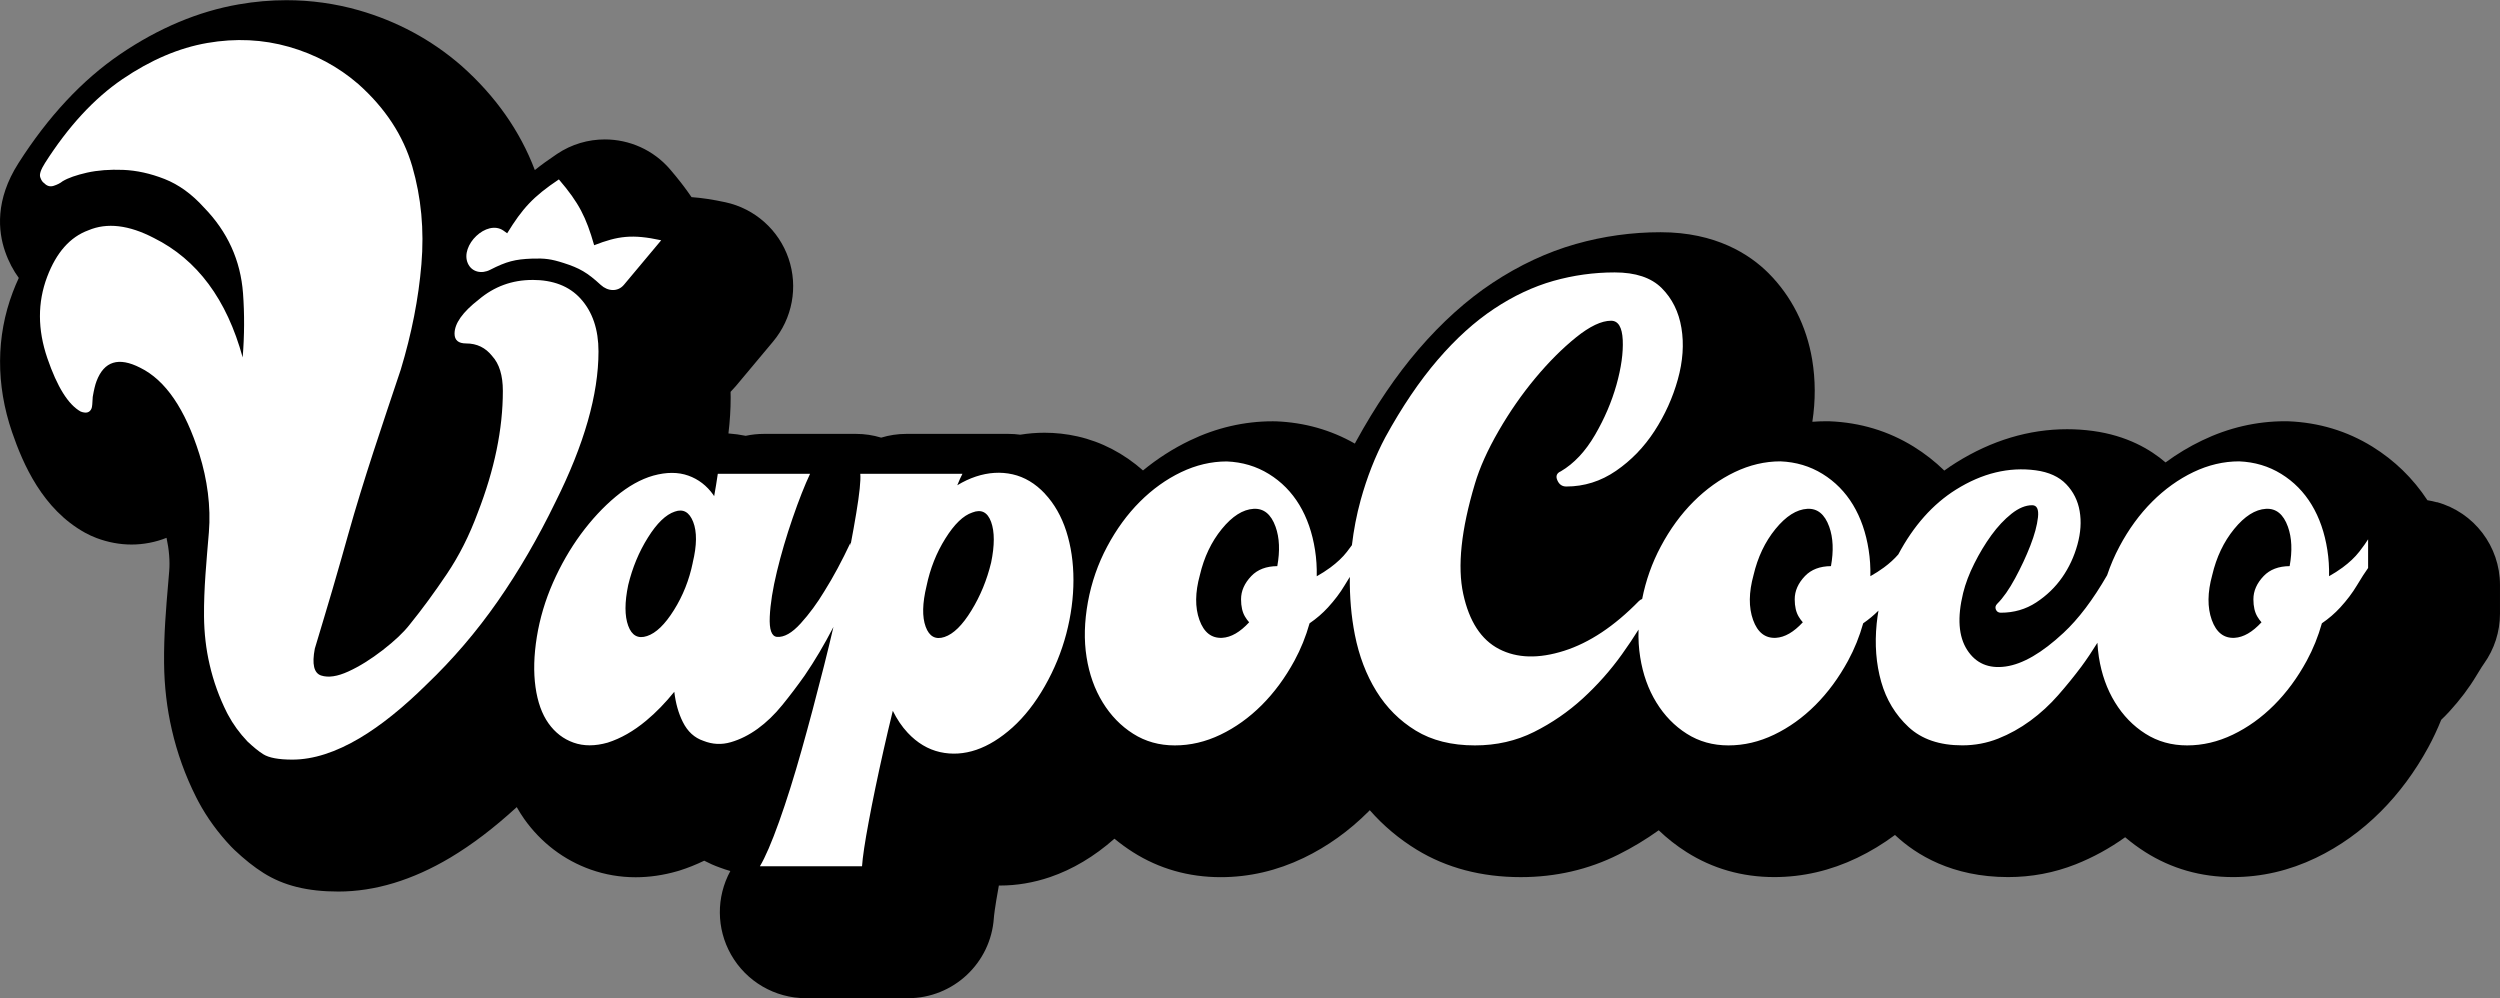 <?xml version="1.0" encoding="UTF-8"?>
<svg id="Calque_2" xmlns="http://www.w3.org/2000/svg" viewBox="0 0 561.44 224.17">
  <rect x="0" y="0" width="561.44" height="224.17" fill="#808080" stroke="none"/>
  <defs>
    <style>
      .cls-1 {
        fill: #fff;
      }
    </style>
  </defs>
  <g id="Calque_1-2" data-name="Calque_1">
    <g>
      <path d="M547.27,112.8c-.71-.2-1.42-.35-2.13-.46-3.22-4.9-7.37-8.94-12.37-12.04-5.68-3.51-12.02-5.42-18.87-5.69-.25,0-.5-.01-.75-.01-6.39,0-12.66,1.45-18.62,4.32-2.86,1.37-5.6,3.02-8.2,4.93-3.42-2.94-8.68-6.03-16.3-7.07-1.92-.26-3.87-.39-5.79-.39-8.59,0-16.97,2.52-24.91,7.48-.92.57-1.81,1.17-2.69,1.81-2.07-2.03-4.37-3.82-6.88-5.38-5.68-3.51-12.02-5.42-18.87-5.69-.25,0-.5-.01-.75-.01-1.05,0-2.09.04-3.13.12.73-4.76.71-9.43-.04-13.96-1.26-7.54-4.65-14.26-9.83-19.44-4.19-4.18-11.79-9.17-24.21-9.17-6.45,0-12.86.89-19.06,2.65-6.39,1.81-12.67,4.75-18.66,8.71-5.83,3.85-11.43,8.9-16.67,14.99-4.95,5.76-9.68,12.72-14.05,20.7-.04.08-.19.35-.22.42-5.38-3.07-11.32-4.75-17.7-5-.25,0-.5-.01-.75-.01-6.39,0-12.66,1.45-18.62,4.32-3.72,1.79-7.24,4.04-10.51,6.72-4.3-3.81-9.33-6.44-14.72-7.65-2.43-.55-4.93-.82-7.41-.82-1.81,0-3.62.15-5.44.44-.87-.12-1.76-.18-2.66-.18h-22.94c-1.93,0-3.83.29-5.63.84-1.8-.55-3.7-.84-5.63-.84h-20.72c-1.39,0-2.75.15-4.07.43-1.27-.26-2.57-.43-3.88-.53.33-2.73.5-5.42.5-8.05,0-.43,0-.86-.02-1.29.42-.43.82-.87,1.21-1.33,3.33-3.99,5.01-5.99,8.34-9.97,4.34-5.19,5.66-12.26,3.47-18.66-2.19-6.4-7.57-11.19-14.18-12.62-2.78-.6-5.26-.98-7.61-1.15-1.36-2.01-2.93-4.03-4.79-6.21-3.79-4.43-9.2-6.75-14.68-6.75-3.71,0-7.45,1.06-10.73,3.26-1.84,1.23-3.48,2.41-4.99,3.62-3.32-8.77-8.84-16.63-16.46-23.4-.07-.06-.14-.13-.22-.19-6.61-5.71-14.29-9.84-22.87-12.3-5.27-1.5-10.73-2.26-16.23-2.26-3.53,0-7.13.31-10.72.94-9.06,1.57-18.02,5.33-26.64,11.2-8.5,5.79-16.17,14.01-22.83,24.47C-1.13,44.9-.42,51.96,1.13,56.44c.82,2.38,1.9,4.35,3.09,5.98-.48,1.02-.93,2.1-1.36,3.23-3.74,9.9-3.8,20.75-.15,31.4,2.46,7.17,6.84,17.31,16.41,22.6.82.45,1.67.84,2.54,1.17,2.59.98,5.25,1.47,7.9,1.47s5.41-.53,7.84-1.51c.57,2.62.79,5.24.6,7.49l-.21,2.51c-.5,5.8-1.01,11.8-.94,18.19.05,5.13.64,10.16,1.74,14.9,1.19,5.23,3.03,10.33,5.46,15.16.17.33.35.68.53,1.02,1.93,3.6,4.39,6.98,7.31,10.06.24.26.49.51.75.75,2.28,2.15,4.4,3.84,6.51,5.17,4.53,2.86,9.88,4.19,16.85,4.19,8.19,0,16.64-2.56,25.12-7.61,4.92-2.94,9.83-6.68,14.93-11.35.53.92,1.08,1.82,1.69,2.68,3.77,5.31,8.94,9.24,14.96,11.36,3.21,1.13,6.59,1.71,10.05,1.71,3.06,0,6.2-.45,9.33-1.35.18-.05.36-.11.54-.16,1.87-.59,3.72-1.33,5.53-2.21,1.12.59,2.28,1.1,3.48,1.53.79.3,1.58.56,2.39.79-3.19,5.84-3.15,12.94.15,18.76,3.43,6.06,9.85,9.8,16.81,9.8h22.94c10.18,0,18.61-7.9,19.28-18.05.02-.3.17-2.04,1.12-7.25.09,0,.27,0,.27,0,3.76,0,7.54-.64,11.24-1.9,5.07-1.73,9.93-4.63,14.45-8.62,1.32,1.09,2.7,2.1,4.15,3.02,5.88,3.73,12.51,5.62,19.71,5.62,6.39,0,12.65-1.45,18.62-4.32,5.31-2.55,10.2-6.05,14.55-10.4.1-.1.21-.21.31-.32,3.04,3.47,6.57,6.44,10.56,8.88,6.68,4.08,14.54,6.15,23.35,6.15,7.83,0,15.21-1.7,21.92-5.06,3.17-1.58,6.19-3.41,9.06-5.46,1.91,1.83,4,3.47,6.24,4.89,5.88,3.73,12.51,5.62,19.71,5.62,6.39,0,12.65-1.45,18.62-4.32,2.96-1.42,5.8-3.14,8.49-5.14.05.05.1.1.16.15,4.56,4.25,12.63,9.31,25.25,9.31,5.24,0,10.33-.96,15.15-2.86,3.91-1.55,7.66-3.6,11.13-6.09,1.42,1.21,2.93,2.32,4.52,3.33,5.88,3.73,12.51,5.62,19.71,5.62,6.39,0,12.65-1.45,18.62-4.32,5.31-2.55,10.2-6.05,14.55-10.4,4.11-4.11,7.69-8.95,10.66-14.39,1.09-2,2.06-4.08,2.92-6.21.66-.63,1.29-1.27,1.89-1.93,2.35-2.57,4.39-5.27,6.04-8.04,1.04-1.74,1.54-2.45,1.66-2.62,2.35-3.28,3.61-7.21,3.61-11.24v-6.44c0-8.69-5.8-16.31-14.18-18.62Z"/>
      <g>
        <path class="cls-1" d="M119.57,62.87c-4.56,0-8.58,1.47-12.06,4.41-3.62,2.81-5.43,5.37-5.43,7.65,0,1.47.86,2.2,2.61,2.2,2.41,0,4.35.95,5.83,2.82,1.61,1.74,2.41,4.36,2.41,7.84,0,8.58-1.88,17.69-5.63,27.34-1.88,5.09-4.19,9.68-6.94,13.76-2.75,4.09-5.52,7.88-8.34,11.36-1.35,1.74-3.36,3.65-6.03,5.72-2.69,2.08-5.26,3.69-7.74,4.82-2.48,1.14-4.53,1.44-6.14.91-1.61-.54-2.08-2.55-1.41-6.03.27-.94.97-3.28,2.11-7.04,1.14-3.75,2.44-8.21,3.91-13.37.48-1.69.96-3.38,1.43-5.07,3.5-12.5,7.74-24.86,11.85-37.18,2.45-8.09,4-15.98,4.64-23.67.65-7.7-.04-15.01-2.05-21.95-2.02-6.94-6.06-13.12-12.14-18.53-4.48-3.87-9.66-6.66-15.53-8.34-5.88-1.68-11.99-1.97-18.36-.87-6.36,1.1-12.71,3.81-19.07,8.13-6.35,4.33-12.14,10.6-17.39,18.84-.93,1.47-1.29,2.53-1.06,3.19.22.65.51,1.1.89,1.33.62.65,1.33.85,2.13.59.81-.26,1.48-.6,2.01-1.03,1.25-.75,3.07-1.38,5.47-1.93,2.4-.53,5.1-.74,8.12-.62,3.02.12,6.11.8,9.3,2.05,3.19,1.26,6.14,3.39,8.85,6.4,5.29,5.43,8.22,11.86,8.77,19.28.34,4.65.32,9.45-.08,14.39-3.57-13.04-10.21-21.98-19.93-26.82-5.63-2.93-10.54-3.51-14.73-1.73-4.1,1.5-7.18,4.98-9.25,10.45-2.17,5.75-2.16,11.84.05,18.29,2.21,6.44,4.7,10.43,7.49,11.97,1.26.48,2.08.22,2.45-.76.11-.28.19-1.13.25-2.55.13-.76.26-1.42.4-2.01.14-.59.29-1.09.45-1.51,1.7-4.49,4.97-5.49,9.8-3.02,5.68,2.78,10.11,9.27,13.31,19.46,1.74,5.55,2.61,11.72,2.12,17.52-.52,6.29-1.15,12.59-1.09,18.9.04,3.74.45,7.33,1.26,10.8.86,3.76,2.16,7.36,3.9,10.82.07.15.16.31.24.45,1.12,2.11,2.57,4.1,4.34,5.97,1.35,1.27,2.52,2.23,3.56,2.88,1.27.8,3.45,1.21,6.53,1.21,4.68,0,9.76-1.63,15.22-4.88,4.69-2.8,9.67-6.8,14.94-12,5.89-5.63,11.22-11.86,15.98-18.69,4.76-6.83,9.07-14.27,12.97-22.31,6.43-12.86,9.65-24.12,9.65-33.77,0-4.96-1.34-8.91-4.02-11.87-2.55-2.81-6.16-4.21-10.85-4.21ZM133.43,55.06c-1.8-6.28-3.39-9.48-7.92-14.77-5.79,3.87-8.19,6.53-11.61,12.1-.34-.25-.51-.37-.85-.61-3.75-2.57-9.8,3.34-7.98,7.37.88,1.96,3.09,2.43,5.01,1.44,3.67-1.88,5.61-2.37,9.4-2.51,2.87-.1,4.31.09,7.06.97,3.61,1.15,5.35,2.15,8.38,4.94,1.59,1.46,3.84,1.61,5.21-.04,3.34-4,5.02-6,8.36-9.99-6.51-1.41-9.69-.97-15.05,1.11Z"/>
        <path class="cls-1" d="M529.81,123.93c-.94,1.21-2.18,2.38-3.72,3.52-.95.7-1.97,1.35-3.04,1.95.04-2.02-.08-3.98-.38-5.87-.6-3.89-1.78-7.27-3.52-10.16-1.74-2.88-4.02-5.2-6.84-6.94-2.82-1.74-5.97-2.68-9.46-2.82-3.49,0-6.91.81-10.26,2.41-3.35,1.61-6.44,3.82-9.26,6.64-2.82,2.82-5.27,6.17-7.34,10.06-1.11,2.08-2.03,4.23-2.78,6.46-3.17,5.5-6.43,9.82-9.8,12.95-4.83,4.5-9.15,7.01-12.98,7.55-3.82.54-6.71-.71-8.65-3.72-1.95-3.02-2.25-7.27-.91-12.78.53-2.14,1.37-4.36,2.52-6.64,1.14-2.28,2.41-4.39,3.82-6.34,1.41-1.94,2.92-3.55,4.53-4.83,1.61-1.27,3.15-1.91,4.63-1.91,1.07,0,1.51.91,1.31,2.72-.2,1.81-.77,3.92-1.71,6.34-.94,2.42-2.08,4.86-3.42,7.34-1.34,2.48-2.68,4.4-4.02,5.73-.4.4-.5.84-.3,1.31.2.47.57.7,1.11.7,2.95,0,5.6-.77,7.95-2.31,2.35-1.54,4.29-3.42,5.83-5.63,1.54-2.21,2.68-4.66,3.42-7.34.74-2.68.91-5.2.5-7.54-.4-2.34-1.41-4.36-3.02-6.04-1.61-1.68-3.89-2.72-6.84-3.12-6.04-.8-12.01.64-17.91,4.33-5.21,3.26-9.53,8.12-12.96,14.56-.87,1-1.94,1.99-3.23,2.94-.95.7-1.97,1.35-3.04,1.95.04-2.02-.08-3.98-.38-5.87-.6-3.89-1.78-7.27-3.52-10.16-1.74-2.88-4.02-5.2-6.84-6.94-2.82-1.74-5.97-2.68-9.46-2.82-3.49,0-6.91.81-10.26,2.41-3.35,1.61-6.44,3.82-9.26,6.64-2.82,2.82-5.27,6.17-7.34,10.06-1.97,3.69-3.37,7.63-4.19,11.8-.25.09-.5.23-.74.47-5.5,5.63-11.1,9.36-16.8,11.17-5.7,1.81-10.56,1.68-14.59-.4-4.02-2.08-6.71-6.2-8.05-12.37-1.34-6.17-.47-14.42,2.62-24.75,1.07-3.62,2.85-7.58,5.33-11.87,2.48-4.29,5.23-8.25,8.25-11.87,3.02-3.62,6.07-6.67,9.15-9.15,3.08-2.48,5.7-3.72,7.85-3.72,1.61,0,2.48,1.44,2.62,4.33.13,2.89-.34,6.24-1.41,10.06-1.08,3.82-2.68,7.58-4.83,11.27-2.15,3.69-4.7,6.41-7.65,8.15-.94.4-1.21,1.08-.8,2.01.4.94,1.07,1.41,2.01,1.41,4.02,0,7.75-1.17,11.17-3.52,3.42-2.35,6.3-5.33,8.65-8.95,2.35-3.62,4.09-7.48,5.23-11.57,1.14-4.09,1.41-7.95.81-11.57-.6-3.62-2.08-6.6-4.43-8.95-2.35-2.35-5.87-3.52-10.56-3.52s-9.29.64-13.78,1.91c-4.5,1.28-8.92,3.35-13.28,6.24-4.36,2.89-8.59,6.71-12.68,11.47-4.09,4.76-8.02,10.56-11.77,17.4-2.28,4.29-4.12,8.99-5.53,14.08-.93,3.37-1.57,6.75-1.97,10.15-.32.45-.7.95-1.14,1.52-.94,1.21-2.18,2.38-3.72,3.52-.95.7-1.97,1.35-3.04,1.95.04-2.02-.08-3.98-.38-5.87-.6-3.89-1.78-7.27-3.52-10.16-1.74-2.88-4.02-5.2-6.84-6.94-2.82-1.74-5.97-2.68-9.46-2.82-3.49,0-6.91.81-10.26,2.41-3.35,1.61-6.44,3.82-9.26,6.64-2.82,2.82-5.27,6.17-7.34,10.06-2.08,3.89-3.52,8.05-4.33,12.47-.8,4.43-.91,8.55-.3,12.37.6,3.82,1.81,7.21,3.62,10.16,1.81,2.95,4.09,5.3,6.84,7.04,2.75,1.75,5.87,2.62,9.36,2.62s6.91-.8,10.26-2.41c3.35-1.61,6.44-3.82,9.26-6.64,2.82-2.82,5.26-6.14,7.34-9.96,1.44-2.65,2.57-5.46,3.4-8.41,1.54-1.05,2.92-2.24,4.14-3.57,1.47-1.61,2.72-3.25,3.72-4.93.43-.71.82-1.34,1.18-1.92-.05,4.48.31,8.82,1.13,12.99.94,4.76,2.55,8.99,4.83,12.68,2.28,3.69,5.23,6.64,8.85,8.85,3.62,2.21,8.05,3.32,13.28,3.32,4.83,0,9.26-1.01,13.28-3.02,4.02-2.01,7.68-4.53,10.97-7.54,3.29-3.02,6.2-6.3,8.75-9.86,1.37-1.91,2.62-3.77,3.75-5.59-.07,2.15.05,4.21.37,6.19.6,3.82,1.81,7.21,3.62,10.16,1.81,2.95,4.09,5.3,6.84,7.04,2.75,1.75,5.87,2.62,9.36,2.62s6.91-.8,10.26-2.41c3.35-1.61,6.44-3.82,9.26-6.64,2.82-2.82,5.26-6.14,7.34-9.96,1.44-2.65,2.57-5.46,3.4-8.41,1.25-.86,2.39-1.81,3.43-2.85-.16.95-.3,1.91-.4,2.9-.47,4.7-.13,9.05,1.01,13.08,1.14,4.02,3.19,7.41,6.14,10.16,2.95,2.75,6.97,4.12,12.07,4.12,2.82,0,5.5-.5,8.05-1.51,2.55-1.01,4.96-2.35,7.24-4.02,2.28-1.67,4.36-3.59,6.24-5.73,1.88-2.14,3.62-4.29,5.23-6.44,1.25-1.7,2.44-3.48,3.59-5.34.06,1.1.17,2.18.33,3.23.6,3.82,1.81,7.21,3.62,10.16,1.81,2.95,4.09,5.3,6.84,7.04,2.75,1.75,5.87,2.62,9.36,2.62s6.91-.8,10.26-2.41c3.35-1.61,6.44-3.82,9.26-6.64,2.82-2.82,5.26-6.14,7.34-9.96,1.44-2.65,2.57-5.46,3.4-8.41,1.54-1.05,2.92-2.24,4.14-3.57,1.47-1.61,2.72-3.25,3.72-4.93,1.01-1.68,1.84-2.98,2.52-3.92v-6.44c-.4.67-1.08,1.61-2.01,2.82ZM286.85,127.14c-2.47.02-4.42.75-5.83,2.22-1.54,1.61-2.31,3.35-2.31,5.23,0,1.61.3,2.92.91,3.92.27.46.58.87.91,1.24-2.04,2.21-4.05,3.37-6.04,3.49-2.41.13-4.12-1.21-5.13-4.02-1.01-2.82-.97-6.17.1-10.06.94-4.02,2.58-7.48,4.93-10.36,2.35-2.88,4.73-4.39,7.14-4.53,2.28-.13,3.92,1.21,4.93,4.02.89,2.48,1.01,5.43.39,8.85ZM411.19,127.14c-2.47.02-4.42.75-5.83,2.22-1.54,1.61-2.31,3.35-2.31,5.23,0,1.61.3,2.92.91,3.92.27.46.58.87.91,1.24-2.04,2.21-4.05,3.37-6.04,3.49-2.41.13-4.12-1.21-5.13-4.02-1.01-2.82-.97-6.17.1-10.06.94-4.02,2.58-7.48,4.93-10.36,2.35-2.88,4.73-4.39,7.14-4.53,2.28-.13,3.92,1.21,4.93,4.02.89,2.48,1.01,5.43.39,8.85ZM514.2,127.14c-2.47.02-4.42.75-5.83,2.22-1.54,1.61-2.31,3.35-2.31,5.23,0,1.61.3,2.92.91,3.92.27.46.58.87.91,1.24-2.04,2.21-4.05,3.37-6.04,3.49-2.41.13-4.12-1.21-5.13-4.02-1.01-2.82-.97-6.17.1-10.06.94-4.02,2.58-7.48,4.93-10.36,2.35-2.88,4.73-4.39,7.14-4.53,2.28-.13,3.92,1.21,4.93,4.02.89,2.48,1.01,5.43.39,8.85ZM234.65,110.85c-2.15-2.28-4.56-3.72-7.24-4.33-2.68-.6-5.43-.43-8.25.5-1.41.47-2.8,1.12-4.18,1.96.44-1.1.83-1.96,1.16-2.57h-22.94c.13,1.48-.17,4.43-.91,8.85-.37,2.23-.8,4.65-1.3,7.26v-.62c-1.89,4.02-3.83,7.65-5.85,10.87-1.61,2.68-3.39,5.1-5.33,7.24-1.95,2.15-3.72,3.15-5.33,3.02-1.21-.13-1.74-1.64-1.61-4.53.13-2.88.67-6.27,1.61-10.16.94-3.89,2.11-7.88,3.52-11.97,1.41-4.09,2.72-7.41,3.92-9.96h-20.72c-.24,1.68-.52,3.36-.82,5.03-.06-.1-.12-.21-.18-.3-1.48-2.08-3.35-3.52-5.63-4.33-2.28-.81-4.9-.81-7.85,0-2.82.8-5.63,2.38-8.45,4.73-2.82,2.35-5.43,5.17-7.85,8.45-2.41,3.29-4.49,6.91-6.24,10.87-1.74,3.96-2.95,8.02-3.62,12.17-.67,4.16-.77,7.92-.3,11.27.47,3.35,1.44,6.07,2.92,8.15,1.48,2.08,3.35,3.52,5.63,4.33s4.83.8,7.65,0c2.95-.94,5.83-2.58,8.65-4.93,2.24-1.86,4.34-4.04,6.32-6.49.3,2.55.93,4.82,1.92,6.79,1.07,2.15,2.62,3.56,4.63,4.23,2.01.8,4.06.91,6.14.3,2.08-.6,4.09-1.61,6.04-3.02,1.94-1.41,3.79-3.18,5.53-5.33,1.74-2.14,3.42-4.36,5.03-6.64,2.25-3.29,4.4-6.93,6.45-10.89-.66,2.85-1.37,5.77-2.13,8.78-1.68,6.64-3.35,12.95-5.03,18.91-1.68,5.97-3.35,11.3-5.03,16-1.68,4.69-3.12,8.05-4.33,10.06h22.94c.13-2.01.63-5.37,1.51-10.06.87-4.7,1.98-10.03,3.32-16,.64-2.87,1.34-5.83,2.08-8.86.92,1.86,2.02,3.52,3.35,4.94,2.14,2.28,4.56,3.72,7.24,4.33,2.68.6,5.4.43,8.15-.5,2.75-.94,5.46-2.62,8.15-5.03,2.68-2.42,5.1-5.5,7.24-9.26,2.14-3.75,3.75-7.68,4.83-11.77,1.07-4.09,1.61-8.11,1.61-12.07s-.54-7.61-1.61-10.97c-1.08-3.35-2.69-6.17-4.83-8.45ZM155.58,126.35c-.8,3.89-2.21,7.44-4.23,10.66-2.01,3.22-4.02,5.17-6.04,5.83-2.01.67-3.42-.1-4.23-2.31-.81-2.21-.81-5.26,0-9.15.94-3.89,2.41-7.44,4.43-10.66,2.01-3.22,4.02-5.16,6.04-5.83,1.88-.67,3.25.1,4.12,2.31.87,2.21.84,5.27-.1,9.15ZM222.58,126.35c-.94,3.89-2.41,7.48-4.43,10.76-2.01,3.29-4.02,5.27-6.04,5.94-2.01.67-3.42-.1-4.23-2.31s-.74-5.26.2-9.15c.81-3.89,2.21-7.44,4.23-10.66,2.01-3.22,4.02-5.16,6.04-5.83,2.01-.8,3.42-.1,4.23,2.11.8,2.21.8,5.27,0,9.15Z"/>
      </g>
    </g>
  </g>
</svg>